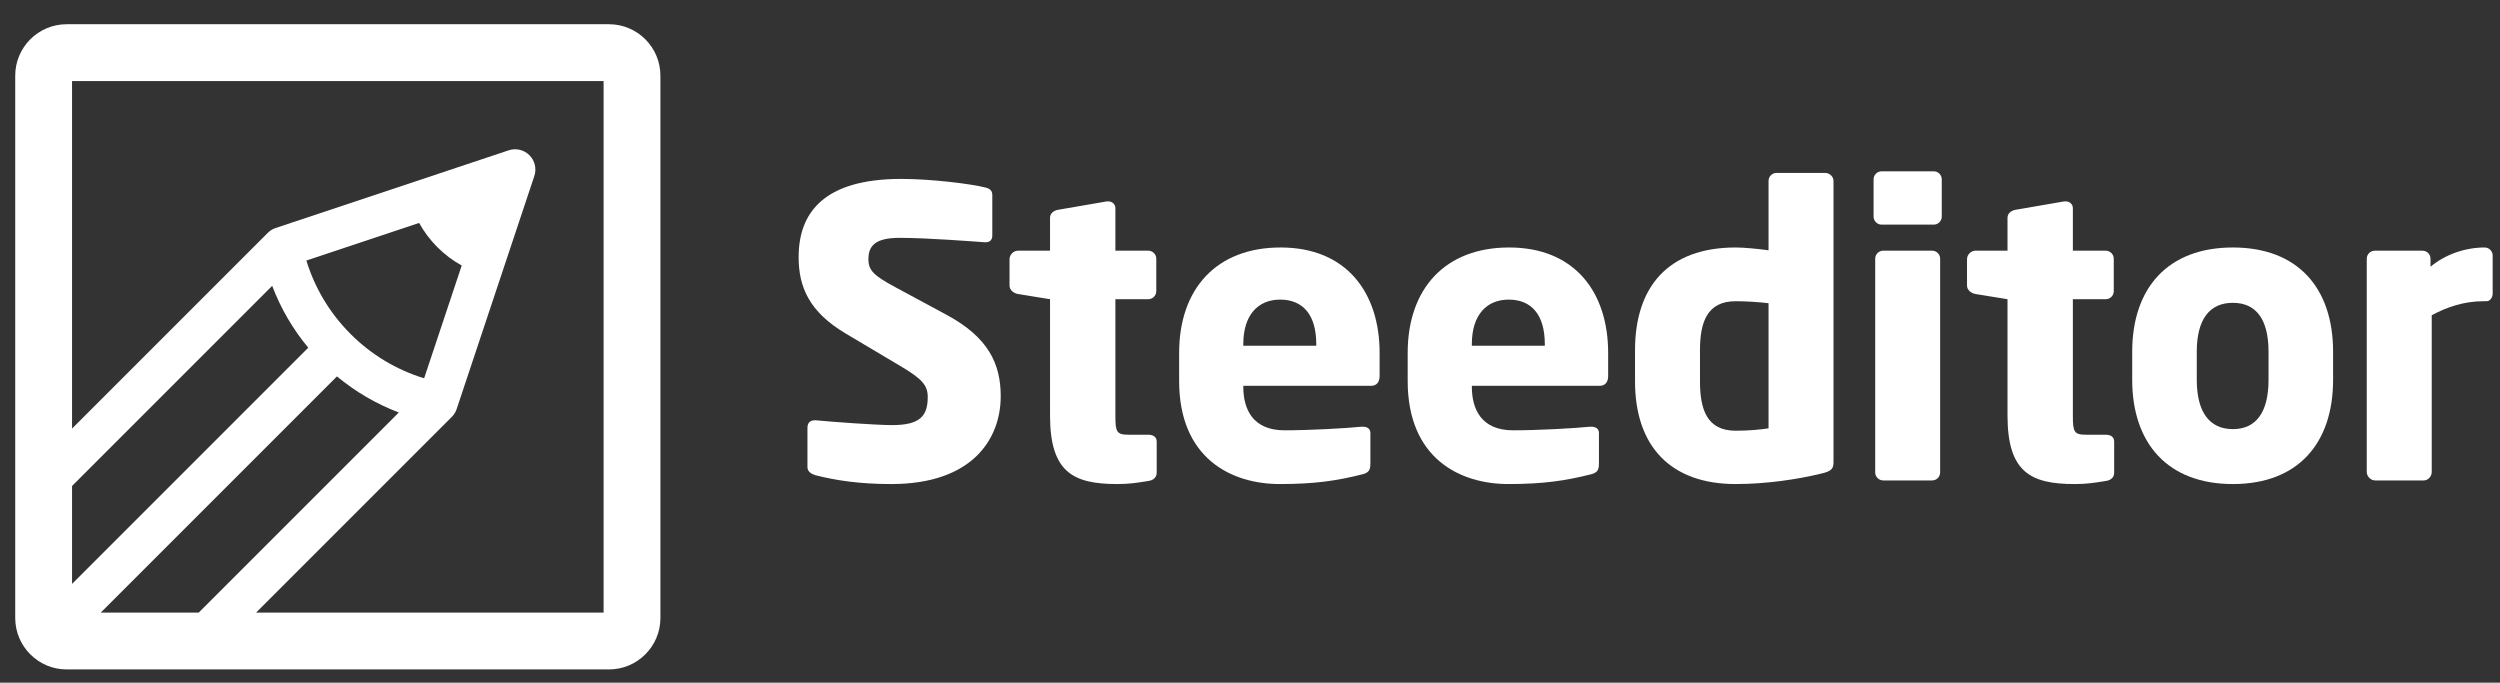 <?xml version="1.0" encoding="UTF-8" standalone="no"?>
<svg
   xmlns:dc="http://purl.org/dc/elements/1.1/"
   xmlns:cc="http://creativecommons.org/ns#"
   xmlns:rdf="http://www.w3.org/1999/02/22-rdf-syntax-ns#"
   xmlns:svg="http://www.w3.org/2000/svg"
   xmlns="http://www.w3.org/2000/svg"
   xml:space="preserve"
   enable-background="new 0 0 708.661 708.679"
   viewBox="0 0 412.661 112.679"
   height="112.679"
   width="412.661"
   y="0px"
   x="0px"
   id="Capa_1"
   version="1.1"><rect x="0" y="0" width="412.661" height="112.679" fill="#333333" stroke="none"/><defs
     id="defs3769" /><g
     transform="translate(-147.349,-297.083)"
     id="g3764"><path
       style="fill:#ffffff"
       id="path3738"
       d="M 247.872,301.082 H 158.35 c -4.68,0 -8.488,3.807 -8.488,8.488 v 89.523 c 0,4.68 3.807,8.488 8.487,8.488 h 89.523 c 4.68,0 8.487,-3.807 8.487,-8.488 V 309.57 c 0.001,-4.681 -3.807,-8.488 -8.487,-8.488 z m -55.596,43.183 c 1.402,3.702 3.409,7.146 5.955,10.21 l -38.989,38.989 v -16.165 z m 24.256,-10.382 c 0.798,1.436 1.801,2.789 3.02,4.009 1.22,1.22 2.573,2.222 4.009,3.02 l -6.204,18.613 c -4.565,-1.395 -8.716,-3.887 -12.133,-7.305 -3.417,-3.417 -5.909,-7.568 -7.305,-12.133 z m -52.552,64.318 38.988,-38.988 c 3.065,2.546 6.508,4.552 10.211,5.955 l -33.033,33.033 z m 83.001,0 H 189.62 L 221.921,365.9 c 0.026,-0.026 0.048,-0.054 0.072,-0.08 0.038,-0.041 0.076,-0.081 0.112,-0.124 0.032,-0.038 0.063,-0.076 0.093,-0.115 0.031,-0.04 0.061,-0.082 0.091,-0.124 0.029,-0.041 0.059,-0.082 0.086,-0.125 0.026,-0.041 0.05,-0.083 0.074,-0.126 0.05,-0.086 0.095,-0.173 0.137,-0.262 0.018,-0.038 0.036,-0.075 0.053,-0.113 0.021,-0.051 0.04,-0.103 0.058,-0.155 0.011,-0.03 0.024,-0.059 0.034,-0.089 l 12.819,-38.456 c 0.401,-1.204 0.088,-2.531 -0.809,-3.428 -0.897,-0.897 -2.224,-1.21 -3.428,-0.809 l -38.456,12.819 c -0.028,0.009 -0.054,0.022 -0.082,0.032 -0.06,0.022 -0.119,0.043 -0.177,0.068 -0.038,0.016 -0.075,0.035 -0.113,0.052 -0.058,0.027 -0.116,0.055 -0.172,0.086 -0.038,0.021 -0.075,0.044 -0.112,0.066 -0.053,0.032 -0.106,0.062 -0.157,0.097 -0.042,0.028 -0.082,0.06 -0.122,0.09 -0.044,0.033 -0.09,0.064 -0.133,0.1 -0.079,0.065 -0.154,0.133 -0.226,0.204 -0.005,0.005 -0.011,0.01 -0.017,0.015 l -32.303,32.303 v -57.365 h 87.74 v 87.74 z" /><g
       id="g3762"><g
         id="g3760"><g
           id="g3758"><path
             style="fill:#ffffff"
             id="path3740"
             d="m 294.463,376.982 c -5.228,0 -9.133,-0.596 -12.509,-1.456 -0.662,-0.198 -1.324,-0.596 -1.324,-1.324 v -6.486 c 0,-0.927 0.529,-1.258 1.191,-1.258 0.066,0 0.132,0 0.199,0 2.713,0.265 9.994,0.794 12.575,0.794 4.567,0 5.89,-1.456 5.89,-4.633 0,-1.919 -0.927,-2.978 -4.368,-5.03 l -9.133,-5.427 c -6.155,-3.64 -7.81,-7.81 -7.81,-12.641 0,-7.28 4.103,-12.906 16.943,-12.906 4.831,0 11.516,0.794 14.031,1.456 0.529,0.132 0.993,0.463 0.993,1.191 v 6.684 c 0,0.596 -0.265,1.125 -1.125,1.125 0,0 -0.066,0 -0.132,0 -1.853,-0.132 -9.53,-0.728 -14.031,-0.728 -3.772,0 -5.162,1.125 -5.162,3.508 0,1.853 0.86,2.713 4.434,4.633 l 8.471,4.567 c 6.883,3.706 8.935,8.074 8.935,13.435 0,7.017 -4.633,14.496 -18.068,14.496 z" /><path
             style="fill:#ffffff"
             id="path3742"
             d="m 337.019,376.453 c -1.985,0.331 -3.309,0.529 -5.228,0.529 -7.28,0 -11.119,-1.919 -11.119,-11.317 v -19.193 l -5.294,-0.86 c -0.728,-0.132 -1.39,-0.662 -1.39,-1.39 v -4.368 c 0,-0.728 0.662,-1.39 1.39,-1.39 h 5.294 v -5.427 c 0,-0.728 0.596,-1.191 1.324,-1.324 l 8.074,-1.39 c 0.066,0 0.132,0 0.199,0 0.662,0 1.191,0.463 1.191,1.125 v 7.015 h 5.427 c 0.728,0 1.324,0.596 1.324,1.324 v 5.361 c 0,0.728 -0.596,1.324 -1.324,1.324 h -5.427 v 19.259 c 0,2.647 0.199,3.111 2.184,3.111 h 3.243 c 0.86,0 1.39,0.397 1.39,1.125 v 5.162 c 0,0.662 -0.463,1.191 -1.258,1.324 z" /><path
             style="fill:#ffffff"
             id="path3744"
             d="m 373.685,360.767 h -21.112 v 0.132 c 0,3.772 1.588,7.214 6.817,7.214 4.169,0 10.06,-0.331 12.707,-0.596 0.066,0 0.132,0 0.199,0 0.728,0 1.257,0.331 1.257,1.059 v 5.03 c 0,1.059 -0.265,1.522 -1.39,1.787 -4.236,1.059 -7.81,1.588 -13.568,1.588 -8.008,0 -16.612,-4.236 -16.612,-17.009 v -4.633 c 0,-10.655 6.221,-17.406 16.744,-17.406 10.854,0 16.347,7.413 16.347,17.406 v 3.839 c 0,0.994 -0.529,1.589 -1.389,1.589 z m -9.067,-6.883 c 0,-4.898 -2.25,-7.346 -5.957,-7.346 -3.64,0 -6.089,2.515 -6.089,7.346 v 0.265 h 12.045 v -0.265 z" /><path
             style="fill:#ffffff"
             id="path3746"
             d="m 411.41,360.767 h -21.112 v 0.132 c 0,3.772 1.588,7.214 6.817,7.214 4.169,0 10.06,-0.331 12.707,-0.596 0.066,0 0.132,0 0.199,0 0.728,0 1.257,0.331 1.257,1.059 v 5.03 c 0,1.059 -0.265,1.522 -1.39,1.787 -4.236,1.059 -7.81,1.588 -13.568,1.588 -8.008,0 -16.612,-4.236 -16.612,-17.009 v -4.633 c 0,-10.655 6.221,-17.406 16.744,-17.406 10.854,0 16.347,7.413 16.347,17.406 v 3.839 c 0,0.994 -0.529,1.589 -1.389,1.589 z m -9.067,-6.883 c 0,-4.898 -2.25,-7.346 -5.957,-7.346 -3.64,0 -6.089,2.515 -6.089,7.346 v 0.265 h 12.045 v -0.265 z" /><path
             style="fill:#ffffff"
             id="path3748"
             d="m 447.943,375.261 c -3.773,0.927 -9.001,1.721 -14.097,1.721 -10.722,0 -16.612,-6.221 -16.612,-16.943 v -5.162 c 0,-10.391 5.427,-16.943 16.612,-16.943 1.324,0 3.508,0.199 5.427,0.463 v -11.45 c 0,-0.728 0.596,-1.324 1.324,-1.324 h 8.008 c 0.728,0 1.39,0.596 1.39,1.324 v 46.394 c 0,1.06 -0.265,1.523 -2.052,1.92 z m -8.67,-28.127 c -1.588,-0.199 -3.839,-0.331 -5.427,-0.331 -4.699,0 -5.89,3.441 -5.89,8.074 v 5.162 c 0,4.699 1.191,8.141 5.89,8.141 2.184,0 4.169,-0.198 5.427,-0.397 z" /><path
             style="fill:#ffffff"
             id="path3750"
             d="m 466.54,334.162 h -8.604 c -0.728,0 -1.324,-0.596 -1.324,-1.324 v -6.155 c 0,-0.728 0.596,-1.324 1.324,-1.324 h 8.604 c 0.728,0 1.324,0.596 1.324,1.324 v 6.155 c 0,0.728 -0.596,1.324 -1.324,1.324 z m -0.264,42.224 h -8.074 c -0.728,0 -1.324,-0.596 -1.324,-1.324 v -35.276 c 0,-0.728 0.596,-1.324 1.324,-1.324 h 8.074 c 0.728,0 1.324,0.596 1.324,1.324 v 35.276 c -0.001,0.729 -0.596,1.324 -1.324,1.324 z" /><path
             style="fill:#ffffff"
             id="path3752"
             d="m 495.065,376.453 c -1.985,0.331 -3.309,0.529 -5.228,0.529 -7.28,0 -11.119,-1.919 -11.119,-11.317 v -19.193 l -5.294,-0.86 c -0.728,-0.132 -1.39,-0.662 -1.39,-1.39 v -4.368 c 0,-0.728 0.662,-1.39 1.39,-1.39 h 5.294 v -5.427 c 0,-0.728 0.596,-1.191 1.324,-1.324 l 8.074,-1.39 c 0.066,0 0.132,0 0.199,0 0.662,0 1.191,0.463 1.191,1.125 v 7.015 h 5.427 c 0.728,0 1.324,0.596 1.324,1.324 v 5.361 c 0,0.728 -0.596,1.324 -1.324,1.324 h -5.427 v 19.259 c 0,2.647 0.199,3.111 2.184,3.111 h 3.243 c 0.86,0 1.39,0.397 1.39,1.125 v 5.162 c -10e-4,0.662 -0.464,1.191 -1.258,1.324 z" /><path
             style="fill:#ffffff"
             id="path3754"
             d="m 515.913,376.982 c -10.721,0 -16.612,-6.684 -16.612,-17.208 v -4.633 c 0,-10.523 5.89,-17.208 16.612,-17.208 10.722,0 16.546,6.684 16.546,17.208 v 4.633 c 0,10.524 -5.825,17.208 -16.546,17.208 z m 5.89,-21.84 c 0,-5.361 -2.052,-8.074 -5.89,-8.074 -3.838,0 -5.956,2.713 -5.956,8.074 v 4.633 c 0,5.361 2.118,8.141 5.956,8.141 3.839,0 5.89,-2.78 5.89,-8.141 z" /><path
             style="fill:#ffffff"
             id="path3756"
             d="m 557.807,346.803 h -0.529 c -3.243,0 -6.089,0.993 -8.538,2.316 v 25.878 c 0,0.728 -0.596,1.39 -1.324,1.39 h -8.008 c -0.728,0 -1.39,-0.662 -1.39,-1.39 v -35.209 c 0,-0.728 0.596,-1.324 1.324,-1.324 h 7.876 c 0.728,0 1.324,0.596 1.324,1.324 v 1.324 c 2.449,-2.052 5.758,-3.177 8.935,-3.177 0.728,0 1.324,0.596 1.324,1.324 v 6.287 c -0.002,0.595 -0.399,1.257 -0.994,1.257 z" /></g></g></g></g></svg>